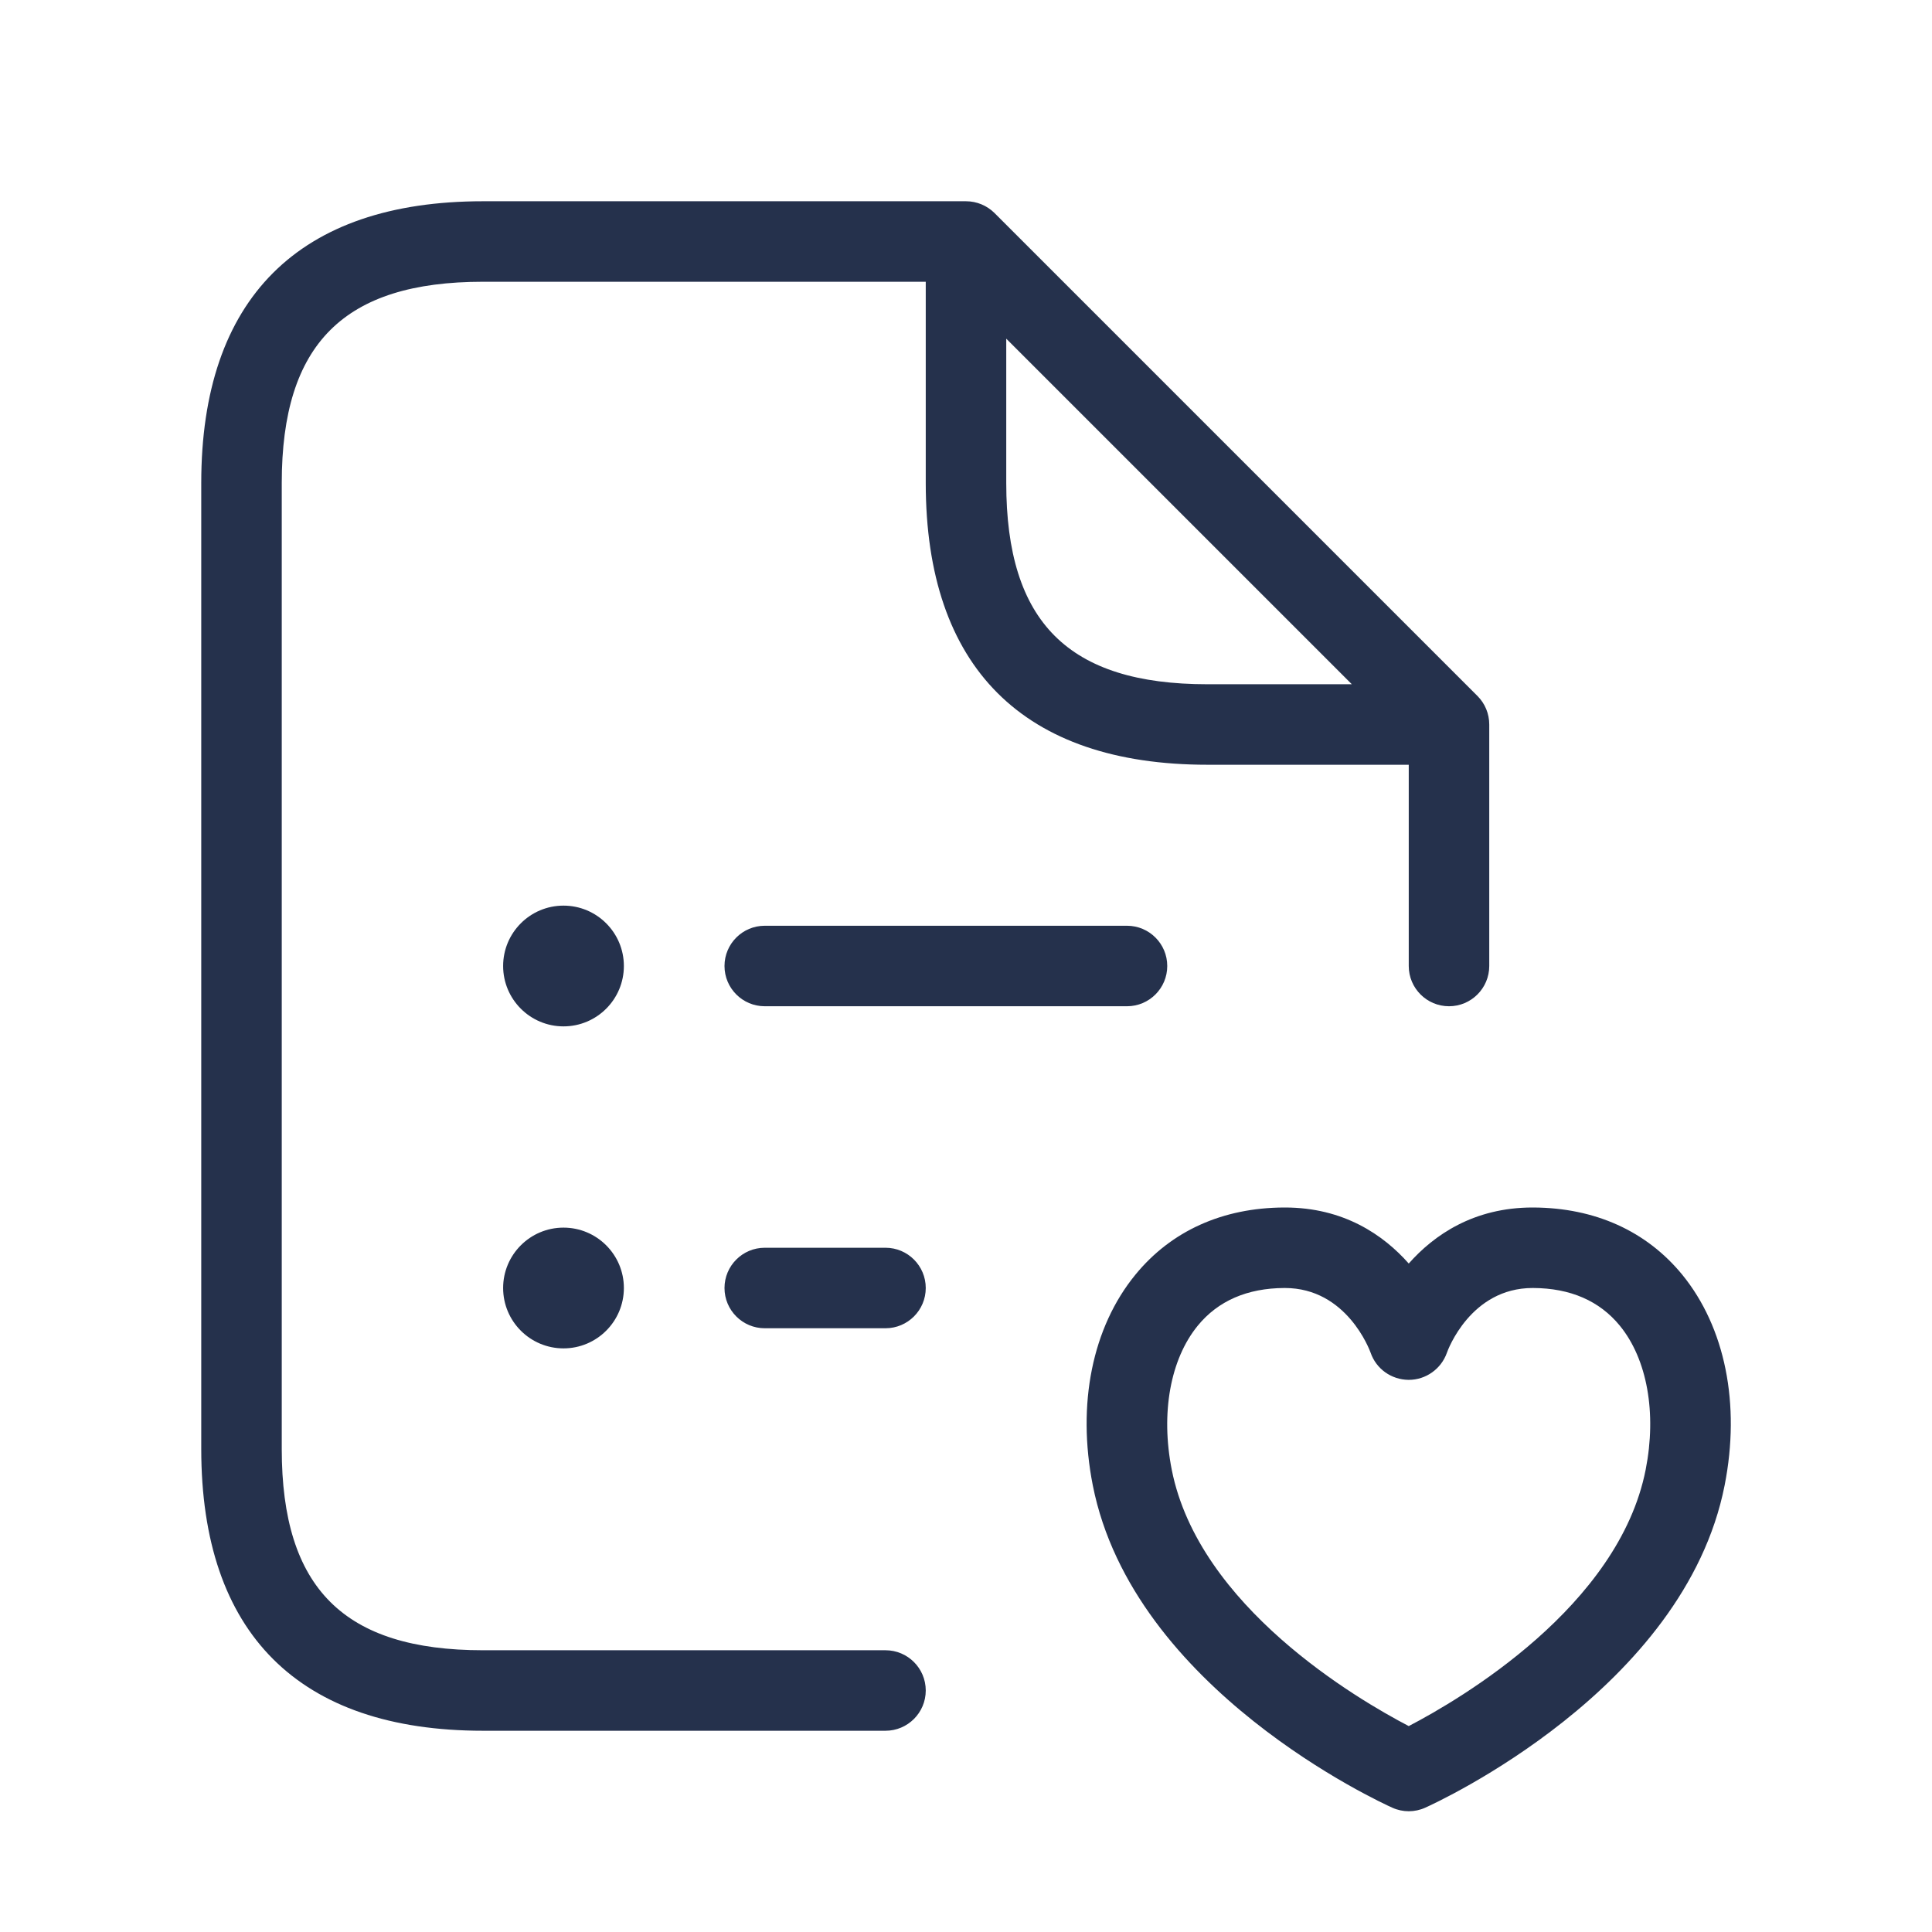 <svg width="24" height="24" viewBox="0 0 24 24" fill="none" xmlns="http://www.w3.org/2000/svg">
<path d="M7.75 12C7.75 12.414 7.414 12.75 7 12.75C6.586 12.75 6.25 12.414 6.25 12C6.25 11.586 6.586 11.25 7 11.25C7.414 11.25 7.75 11.586 7.75 12ZM7 15.25C6.586 15.25 6.25 15.586 6.25 16C6.25 16.414 6.586 16.75 7 16.75C7.414 16.75 7.75 16.414 7.75 16C7.75 15.586 7.414 15.25 7 15.25ZM9.5 11.5C9.224 11.5 9 11.724 9 12C9 12.276 9.224 12.5 9.5 12.5H14C14.276 12.5 14.5 12.276 14.5 12C14.5 11.724 14.276 11.5 14 11.5H9.5ZM11 15.5H9.5C9.224 15.5 9 15.724 9 16C9 16.276 9.224 16.5 9.5 16.5H11C11.276 16.5 11.5 16.276 11.5 16C11.5 15.724 11.276 15.5 11 15.5ZM21.424 18.451C20.924 20.989 17.835 22.397 17.704 22.456C17.64 22.485 17.569 22.5 17.5 22.5C17.431 22.5 17.36 22.485 17.296 22.456C17.165 22.397 14.076 20.989 13.575 18.451C13.376 17.442 13.569 16.488 14.105 15.834C14.548 15.292 15.187 15.003 15.951 15C15.954 15 15.958 15 15.962 15C16.692 15 17.186 15.341 17.5 15.696C17.814 15.341 18.308 15 19.038 15C19.042 15 19.046 15 19.049 15C19.814 15.004 20.452 15.292 20.897 15.834C21.431 16.489 21.623 17.442 21.424 18.451ZM20.122 16.468C19.87 16.16 19.508 16.002 19.045 16C19.043 16 19.041 16 19.039 16C18.268 16 17.984 16.773 17.973 16.807C17.902 17.006 17.712 17.141 17.501 17.141C17.499 17.141 17.498 17.141 17.497 17.141C17.284 17.139 17.095 17.005 17.026 16.803C17.015 16.773 16.731 16 15.961 16C15.959 16 15.957 16 15.955 16C15.493 16.002 15.131 16.16 14.879 16.468C14.538 16.885 14.417 17.554 14.556 18.258C14.892 19.956 16.856 21.106 17.5 21.442C18.145 21.106 20.108 19.956 20.443 18.257C20.582 17.553 20.462 16.884 20.122 16.468ZM11.5 21C11.5 21.276 11.276 21.5 11 21.5H6C3.71 21.5 2.5 20.29 2.5 18V6C2.5 3.71 3.71 2.5 6 2.5H12C12.133 2.5 12.26 2.553 12.354 2.646L18.354 8.646C18.448 8.74 18.5 8.867 18.5 9V12C18.5 12.276 18.276 12.5 18 12.5C17.724 12.5 17.5 12.276 17.5 12V9.5H15C12.71 9.5 11.5 8.29 11.5 6V3.5H6C4.271 3.5 3.5 4.271 3.5 6V18C3.5 19.729 4.271 20.5 6 20.5H11C11.276 20.5 11.5 20.724 11.5 21ZM15 8.5H16.793L12.5 4.207V6C12.5 7.729 13.271 8.5 15 8.5Z" fill="#25314C"/>
</svg>
